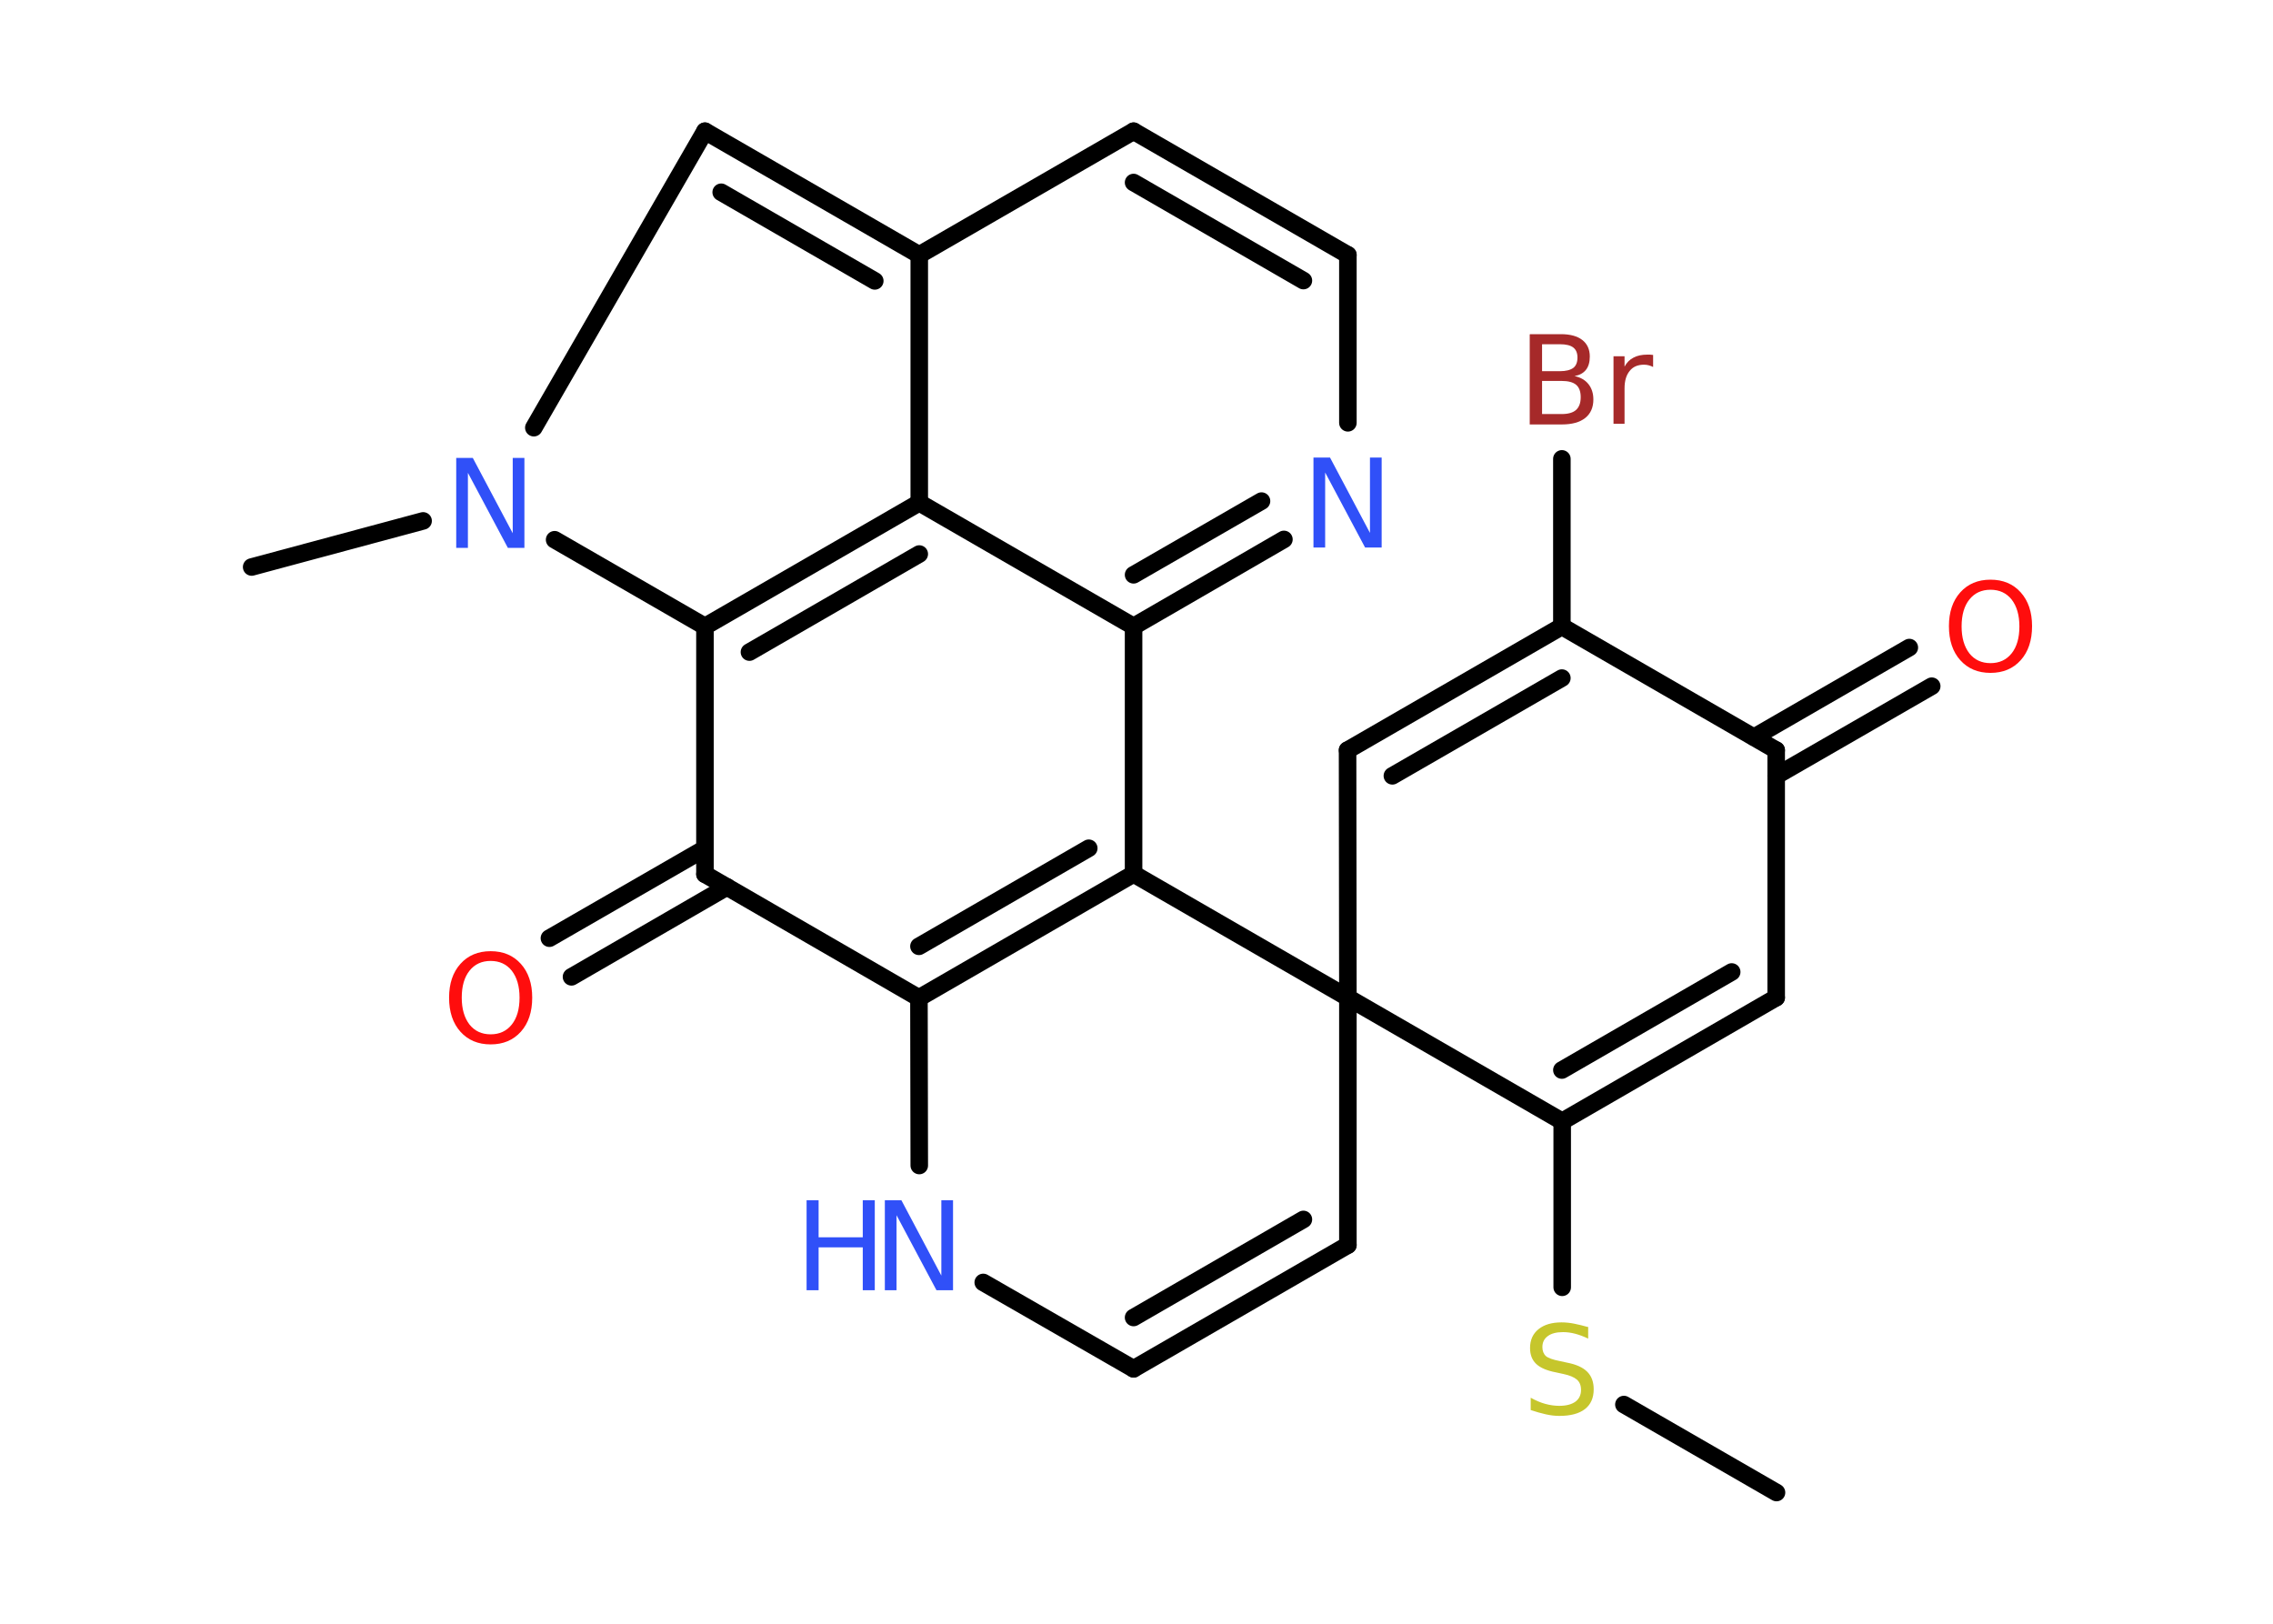<?xml version='1.0' encoding='UTF-8'?>
<!DOCTYPE svg PUBLIC "-//W3C//DTD SVG 1.1//EN" "http://www.w3.org/Graphics/SVG/1.1/DTD/svg11.dtd">
<svg version='1.2' xmlns='http://www.w3.org/2000/svg' xmlns:xlink='http://www.w3.org/1999/xlink' width='70.0mm' height='50.0mm' viewBox='0 0 70.0 50.0'>
  <desc>Generated by the Chemistry Development Kit (http://github.com/cdk)</desc>
  <g stroke-linecap='round' stroke-linejoin='round' stroke='#000000' stroke-width='.54' fill='#3050F8'>
    <rect x='.0' y='.0' width='70.0' height='50.0' fill='#FFFFFF' stroke='none'/>
    <g id='mol1' class='mol'>
      <line id='mol1bnd1' class='bond' x1='54.71' y1='45.96' x2='50.01' y2='43.25'/>
      <line id='mol1bnd2' class='bond' x1='48.11' y1='39.64' x2='48.11' y2='34.53'/>
      <g id='mol1bnd3' class='bond'>
        <line x1='48.11' y1='34.53' x2='54.7' y2='30.72'/>
        <line x1='48.1' y1='32.95' x2='53.33' y2='29.93'/>
      </g>
      <line id='mol1bnd4' class='bond' x1='54.7' y1='30.72' x2='54.7' y2='23.1'/>
      <g id='mol1bnd5' class='bond'>
        <line x1='54.02' y1='22.7' x2='58.8' y2='19.94'/>
        <line x1='54.7' y1='23.89' x2='59.49' y2='21.13'/>
      </g>
      <line id='mol1bnd6' class='bond' x1='54.7' y1='23.1' x2='48.1' y2='19.29'/>
      <line id='mol1bnd7' class='bond' x1='48.1' y1='19.29' x2='48.1' y2='14.13'/>
      <g id='mol1bnd8' class='bond'>
        <line x1='48.1' y1='19.29' x2='41.5' y2='23.1'/>
        <line x1='48.1' y1='20.88' x2='42.88' y2='23.89'/>
      </g>
      <line id='mol1bnd9' class='bond' x1='41.5' y1='23.1' x2='41.51' y2='30.72'/>
      <line id='mol1bnd10' class='bond' x1='48.11' y1='34.53' x2='41.51' y2='30.72'/>
      <line id='mol1bnd11' class='bond' x1='41.51' y1='30.72' x2='41.51' y2='38.34'/>
      <g id='mol1bnd12' class='bond'>
        <line x1='34.91' y1='42.15' x2='41.51' y2='38.34'/>
        <line x1='34.91' y1='40.57' x2='40.14' y2='37.55'/>
      </g>
      <line id='mol1bnd13' class='bond' x1='34.91' y1='42.15' x2='30.28' y2='39.49'/>
      <line id='mol1bnd14' class='bond' x1='28.31' y1='35.89' x2='28.3' y2='30.73'/>
      <g id='mol1bnd15' class='bond'>
        <line x1='28.3' y1='30.73' x2='34.91' y2='26.91'/>
        <line x1='28.3' y1='29.14' x2='33.53' y2='26.12'/>
      </g>
      <line id='mol1bnd16' class='bond' x1='41.51' y1='30.72' x2='34.91' y2='26.91'/>
      <line id='mol1bnd17' class='bond' x1='34.91' y1='26.91' x2='34.91' y2='19.29'/>
      <g id='mol1bnd18' class='bond'>
        <line x1='34.91' y1='19.29' x2='39.54' y2='16.61'/>
        <line x1='34.91' y1='17.7' x2='38.85' y2='15.43'/>
      </g>
      <line id='mol1bnd19' class='bond' x1='41.51' y1='13.02' x2='41.51' y2='7.85'/>
      <g id='mol1bnd20' class='bond'>
        <line x1='41.51' y1='7.85' x2='34.91' y2='4.04'/>
        <line x1='40.14' y1='8.64' x2='34.91' y2='5.62'/>
      </g>
      <line id='mol1bnd21' class='bond' x1='34.91' y1='4.04' x2='28.31' y2='7.85'/>
      <g id='mol1bnd22' class='bond'>
        <line x1='28.31' y1='7.85' x2='21.71' y2='4.04'/>
        <line x1='26.94' y1='8.65' x2='22.21' y2='5.92'/>
      </g>
      <line id='mol1bnd23' class='bond' x1='21.71' y1='4.04' x2='16.44' y2='13.17'/>
      <line id='mol1bnd24' class='bond' x1='13.03' y1='16.04' x2='7.75' y2='17.46'/>
      <line id='mol1bnd25' class='bond' x1='17.08' y1='16.62' x2='21.71' y2='19.29'/>
      <g id='mol1bnd26' class='bond'>
        <line x1='28.31' y1='15.48' x2='21.71' y2='19.29'/>
        <line x1='28.31' y1='17.06' x2='23.08' y2='20.08'/>
      </g>
      <line id='mol1bnd27' class='bond' x1='34.91' y1='19.29' x2='28.31' y2='15.48'/>
      <line id='mol1bnd28' class='bond' x1='28.31' y1='7.85' x2='28.31' y2='15.48'/>
      <line id='mol1bnd29' class='bond' x1='21.71' y1='19.29' x2='21.71' y2='26.92'/>
      <line id='mol1bnd30' class='bond' x1='28.3' y1='30.73' x2='21.71' y2='26.92'/>
      <g id='mol1bnd31' class='bond'>
        <line x1='22.39' y1='27.31' x2='17.6' y2='30.08'/>
        <line x1='21.71' y1='26.13' x2='16.92' y2='28.89'/>
      </g>
      <path id='mol1atm2' class='atom' d='M48.91 40.86v.36q-.21 -.1 -.4 -.15q-.19 -.05 -.37 -.05q-.31 .0 -.47 .12q-.17 .12 -.17 .34q.0 .18 .11 .28q.11 .09 .42 .15l.23 .05q.42 .08 .62 .28q.2 .2 .2 .54q.0 .4 -.27 .61q-.27 .21 -.79 .21q-.2 .0 -.42 -.05q-.22 -.05 -.46 -.13v-.38q.23 .13 .45 .19q.22 .06 .43 .06q.32 .0 .5 -.13q.17 -.13 .17 -.36q.0 -.21 -.13 -.32q-.13 -.11 -.41 -.17l-.23 -.05q-.42 -.08 -.61 -.26q-.19 -.18 -.19 -.49q.0 -.37 .26 -.58q.26 -.21 .71 -.21q.19 .0 .39 .04q.2 .04 .41 .1z' stroke='none' fill='#C6C62C'/>
      <path id='mol1atm6' class='atom' d='M61.3 18.16q-.41 .0 -.65 .3q-.24 .3 -.24 .83q.0 .52 .24 .83q.24 .3 .65 .3q.41 .0 .65 -.3q.24 -.3 .24 -.83q.0 -.52 -.24 -.83q-.24 -.3 -.65 -.3zM61.3 17.85q.58 .0 .93 .39q.35 .39 .35 1.04q.0 .66 -.35 1.05q-.35 .39 -.93 .39q-.58 .0 -.93 -.39q-.35 -.39 -.35 -1.05q.0 -.65 .35 -1.04q.35 -.39 .93 -.39z' stroke='none' fill='#FF0D0D'/>
      <path id='mol1atm8' class='atom' d='M47.49 11.73v1.02h.6q.31 .0 .45 -.13q.14 -.13 .14 -.39q.0 -.26 -.14 -.38q-.14 -.12 -.45 -.12h-.6zM47.49 10.6v.83h.55q.27 .0 .41 -.1q.13 -.1 .13 -.32q.0 -.21 -.13 -.31q-.13 -.1 -.41 -.1h-.55zM47.12 10.29h.95q.43 .0 .66 .18q.23 .18 .23 .51q.0 .26 -.12 .41q-.12 .15 -.35 .19q.28 .06 .43 .25q.15 .19 .15 .47q.0 .37 -.25 .57q-.25 .2 -.72 .2h-.99v-2.77zM50.91 11.3q-.06 -.03 -.13 -.05q-.07 -.02 -.15 -.02q-.29 .0 -.44 .19q-.16 .19 -.16 .54v1.09h-.34v-2.08h.34v.32q.1 -.19 .28 -.28q.17 -.09 .42 -.09q.04 .0 .08 .0q.04 .0 .1 .01v.35z' stroke='none' fill='#A62929'/>
      <g id='mol1atm13' class='atom'>
        <path d='M27.26 36.96h.5l1.23 2.32v-2.32h.36v2.77h-.51l-1.23 -2.31v2.31h-.36v-2.77z' stroke='none'/>
        <path d='M24.84 36.96h.37v1.14h1.36v-1.14h.37v2.77h-.37v-1.32h-1.36v1.32h-.37v-2.77z' stroke='none'/>
      </g>
      <path id='mol1atm17' class='atom' d='M40.46 14.09h.5l1.23 2.32v-2.32h.36v2.77h-.51l-1.23 -2.31v2.31h-.36v-2.77z' stroke='none'/>
      <path id='mol1atm22' class='atom' d='M14.06 14.1h.5l1.23 2.32v-2.32h.36v2.77h-.51l-1.23 -2.31v2.31h-.36v-2.77z' stroke='none'/>
      <path id='mol1atm27' class='atom' d='M15.11 29.59q-.41 .0 -.65 .3q-.24 .3 -.24 .83q.0 .52 .24 .83q.24 .3 .65 .3q.41 .0 .65 -.3q.24 -.3 .24 -.83q.0 -.52 -.24 -.83q-.24 -.3 -.65 -.3zM15.11 29.29q.58 .0 .93 .39q.35 .39 .35 1.04q.0 .66 -.35 1.05q-.35 .39 -.93 .39q-.58 .0 -.93 -.39q-.35 -.39 -.35 -1.05q.0 -.65 .35 -1.04q.35 -.39 .93 -.39z' stroke='none' fill='#FF0D0D'/>
    </g>
  </g>
</svg>
